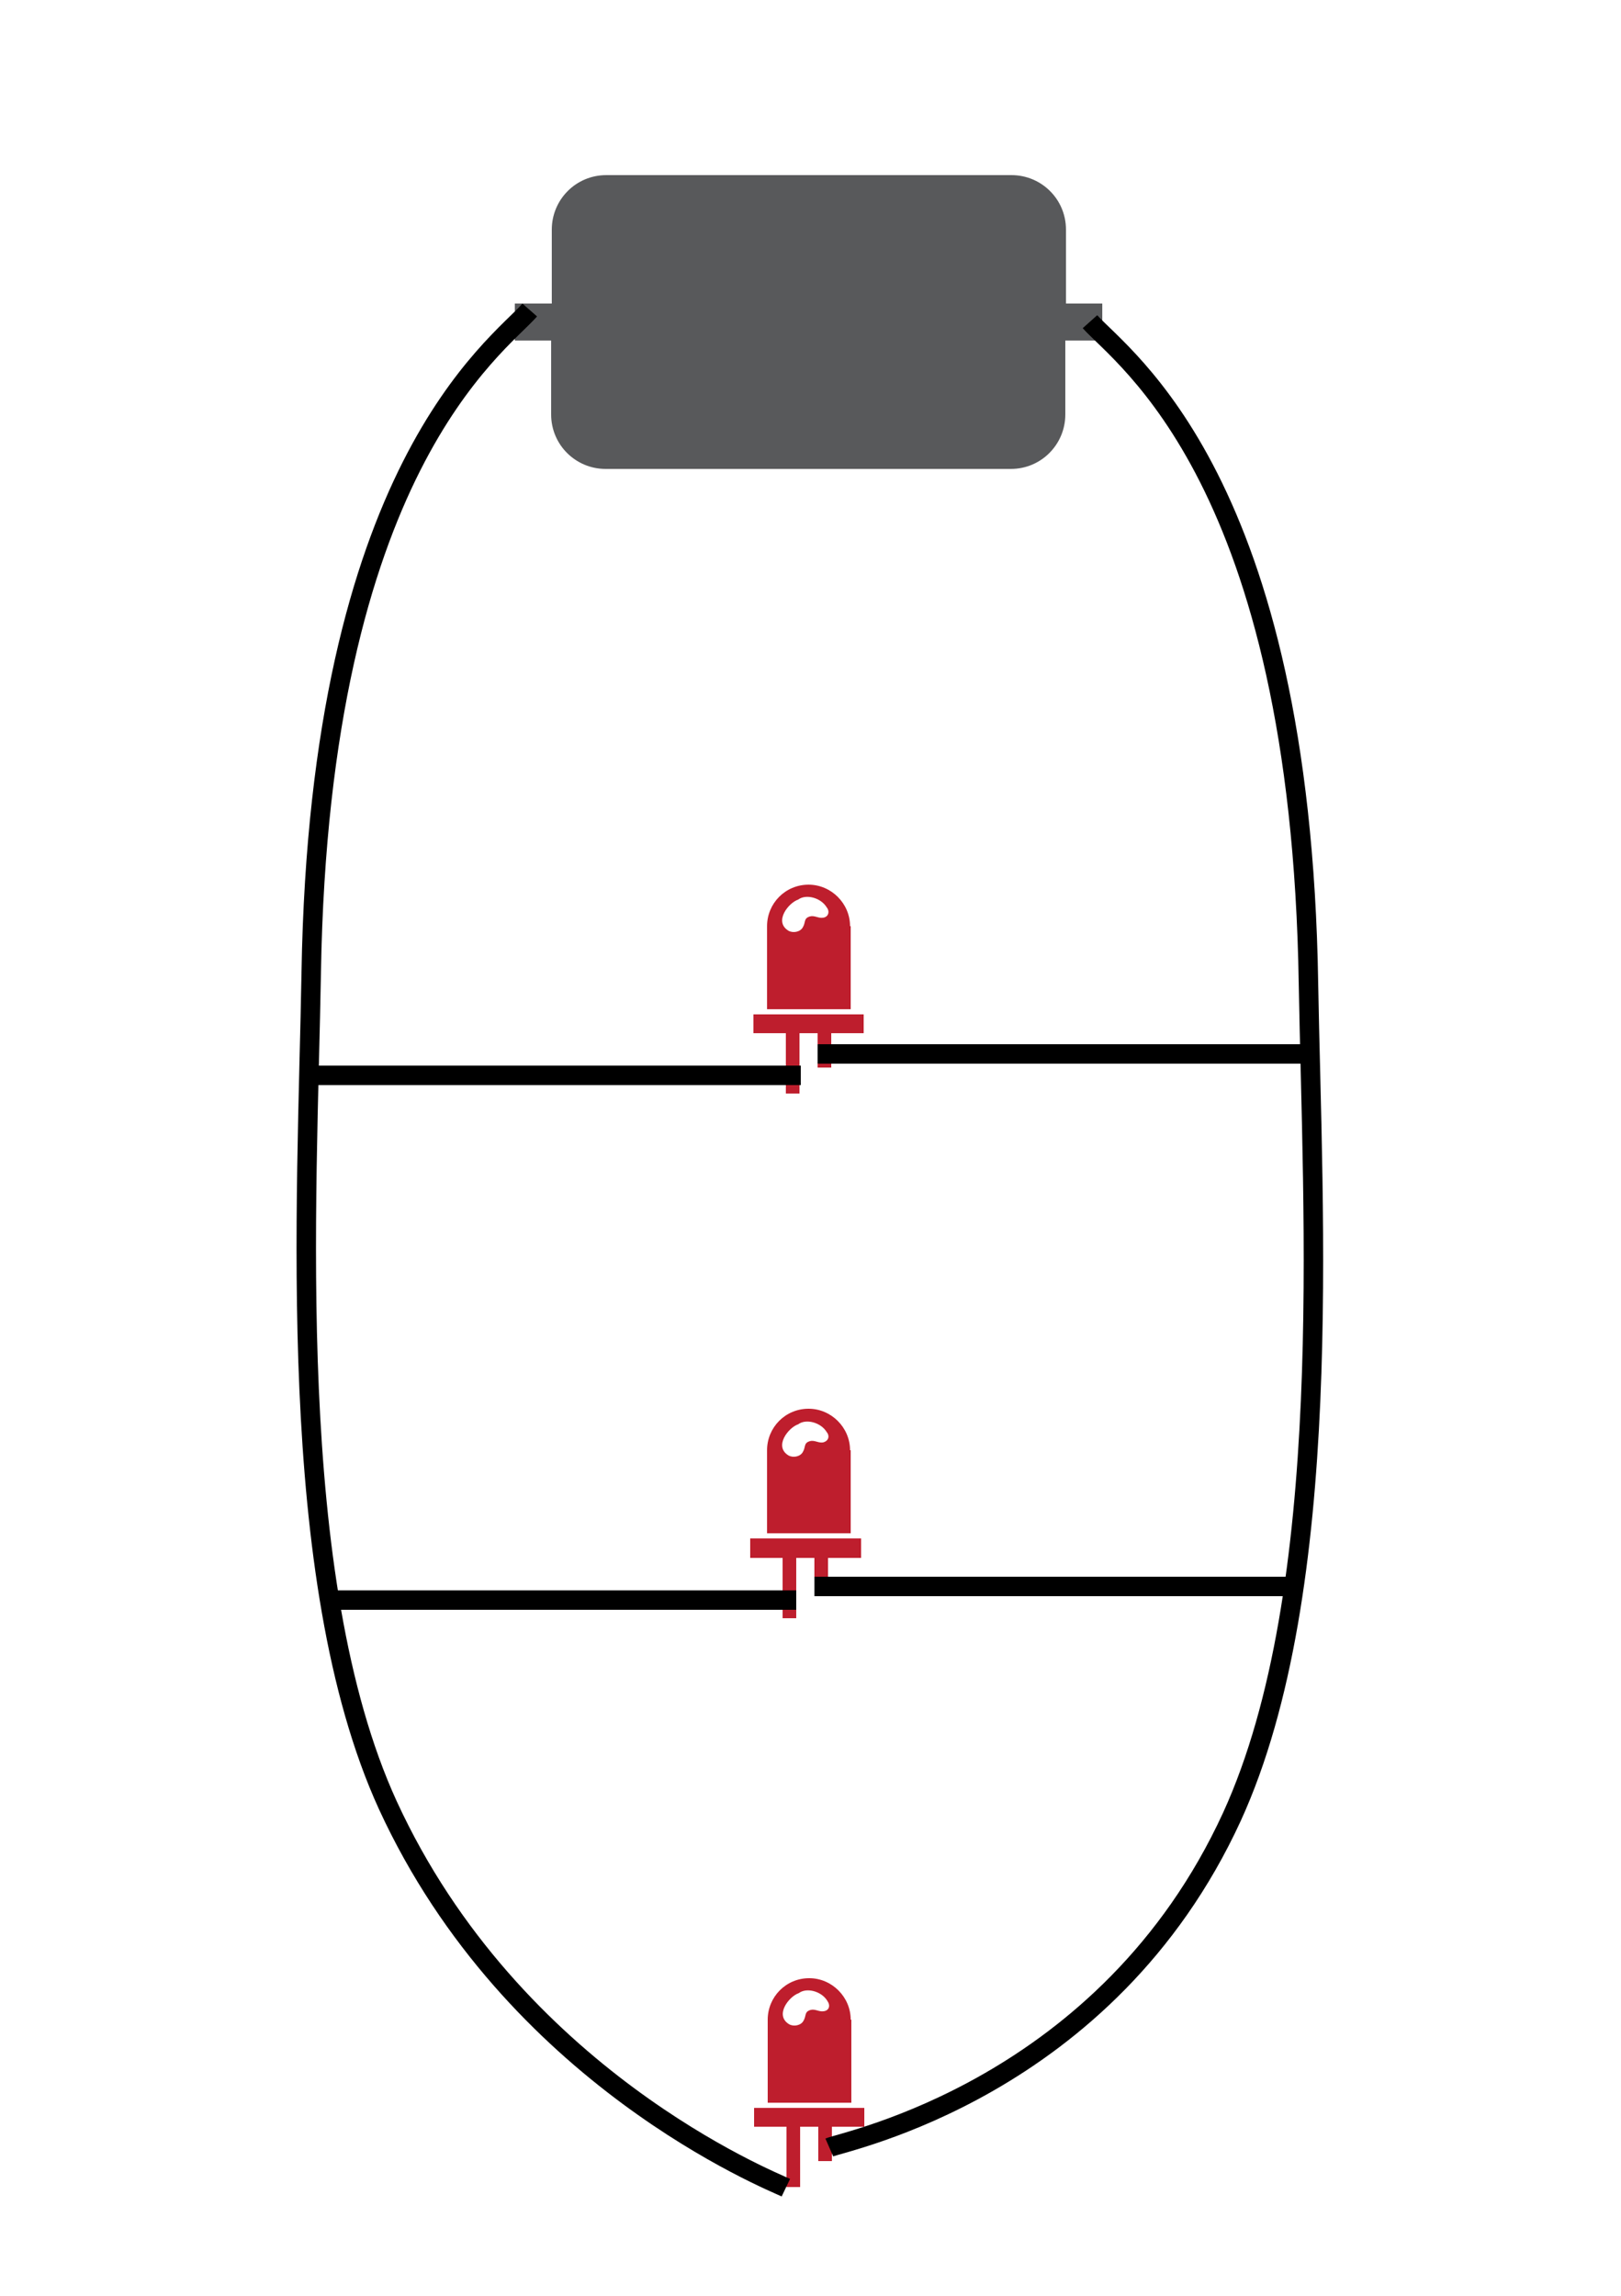 <?xml version="1.0" encoding="utf-8"?>
<!-- Generator: Adobe Illustrator 19.1.0, SVG Export Plug-In . SVG Version: 6.00 Build 0)  -->
<svg version="1.1" id="Layer_1" xmlns="http://www.w3.org/2000/svg" xmlns:xlink="http://www.w3.org/1999/xlink" x="0px" y="0px"
	 viewBox="0 0 250 354" style="enable-background:new 0 0 250 354;" xml:space="preserve">
<style type="text/css">
	.st0{fill:#BE1E2D;}
	.st1{fill:#58595B;}
	.st2{fill:none;stroke:#000000;stroke-width:3;stroke-miterlimit:10;}
</style>
<g>
	<path class="st0" d="M131.1,223.6C131.1,223.6,131.1,223.6,131.1,223.6c0-3.5-2.9-6.4-6.4-6.4c-3.6,0-6.4,2.9-6.4,6.4v0v12.8h12.9
		V223.6z M126.9,222.4c-0.7,0.1-1.3-0.4-2-0.2c-1,0.3-0.6,0.9-1.1,1.7c-0.4,0.7-1.5,0.9-2.2,0.5c-2.3-1.4,0-4.3,1.5-4.8
		c1.2-0.9,3.5-0.3,4.4,1.2C128,221.4,127.8,222.2,126.9,222.4z"/>
	<polygon class="st0" points="115.7,237.2 115.7,240.2 120.7,240.2 120.7,249.5 122.8,249.5 122.8,240.2 125.6,240.2 125.6,245.5 
		127.7,245.5 127.7,240.2 132.8,240.2 132.8,237.2 	"/>
</g>
<g>
	<path class="st0" d="M131.1,142.8C131.1,142.8,131.1,142.8,131.1,142.8c0-3.5-2.9-6.4-6.4-6.4c-3.6,0-6.4,2.9-6.4,6.4v0v12.8h12.9
		V142.8z M126.9,141.5c-0.7,0.1-1.3-0.4-2-0.2c-1,0.3-0.6,0.9-1.1,1.7c-0.4,0.7-1.5,0.9-2.2,0.5c-2.3-1.4,0-4.3,1.5-4.8
		c1.2-0.9,3.5-0.3,4.4,1.2C128,140.5,127.8,141.4,126.9,141.5z"/>
	<polygon class="st0" points="116.2,156.4 116.2,159.3 121.2,159.3 121.2,168.6 123.3,168.6 123.3,159.3 126.1,159.3 126.1,164.6 
		128.2,164.6 128.2,159.3 133.2,159.3 133.2,156.4 	"/>
</g>
<path class="st1" d="M164.4,46.8V35.4c0-4.7-3.8-8.4-8.4-8.4H93.5c-4.7,0-8.4,3.8-8.4,8.4v11.4h-5.7v5.7H85v11.4
	c0,4.7,3.8,8.4,8.4,8.4h62.5c4.7,0,8.4-3.8,8.4-8.4V52.5h5.7v-5.7H164.4z"/>
<g>
	<path class="st0" d="M131.2,311.4C131.2,311.4,131.2,311.4,131.2,311.4c0-3.5-2.9-6.4-6.4-6.4c-3.6,0-6.4,2.9-6.4,6.4v0v12.8h12.9
		V311.4z M127,310.1c-0.7,0.1-1.3-0.4-2-0.2c-1,0.3-0.6,0.9-1.1,1.7c-0.4,0.7-1.5,0.9-2.2,0.5c-2.3-1.4,0-4.3,1.5-4.8
		c1.2-0.9,3.5-0.3,4.4,1.2C128.1,309.2,127.9,310,127,310.1z"/>
	<polygon class="st0" points="116.3,325 116.3,327.9 121.3,327.9 121.3,337.2 123.4,337.2 123.4,327.9 126.2,327.9 126.2,333.2 
		128.3,333.2 128.3,327.9 133.3,327.9 133.3,325 	"/>
</g>
<path class="st2" d="M43.1,136.2 M81.7,47.8C76.7,53.5,49.3,72.3,48,149.9c-0.6,35.3-4.2,93.4,11.8,128.4c19.3,42,59.1,57.9,61.4,59
	 M47.3,165.8h76.2 M122.8,246.7H50.6"/>
<path class="st2" d="M168.1,49.6c5.1,5.7,32.5,24.4,33.7,102.1c0.6,35.3,4.2,93.4-11.8,128.4c-19.3,42-59.8,50-62.1,51 M202.1,162.5
	h-76 M125.6,244.6H200"/>
</svg>
